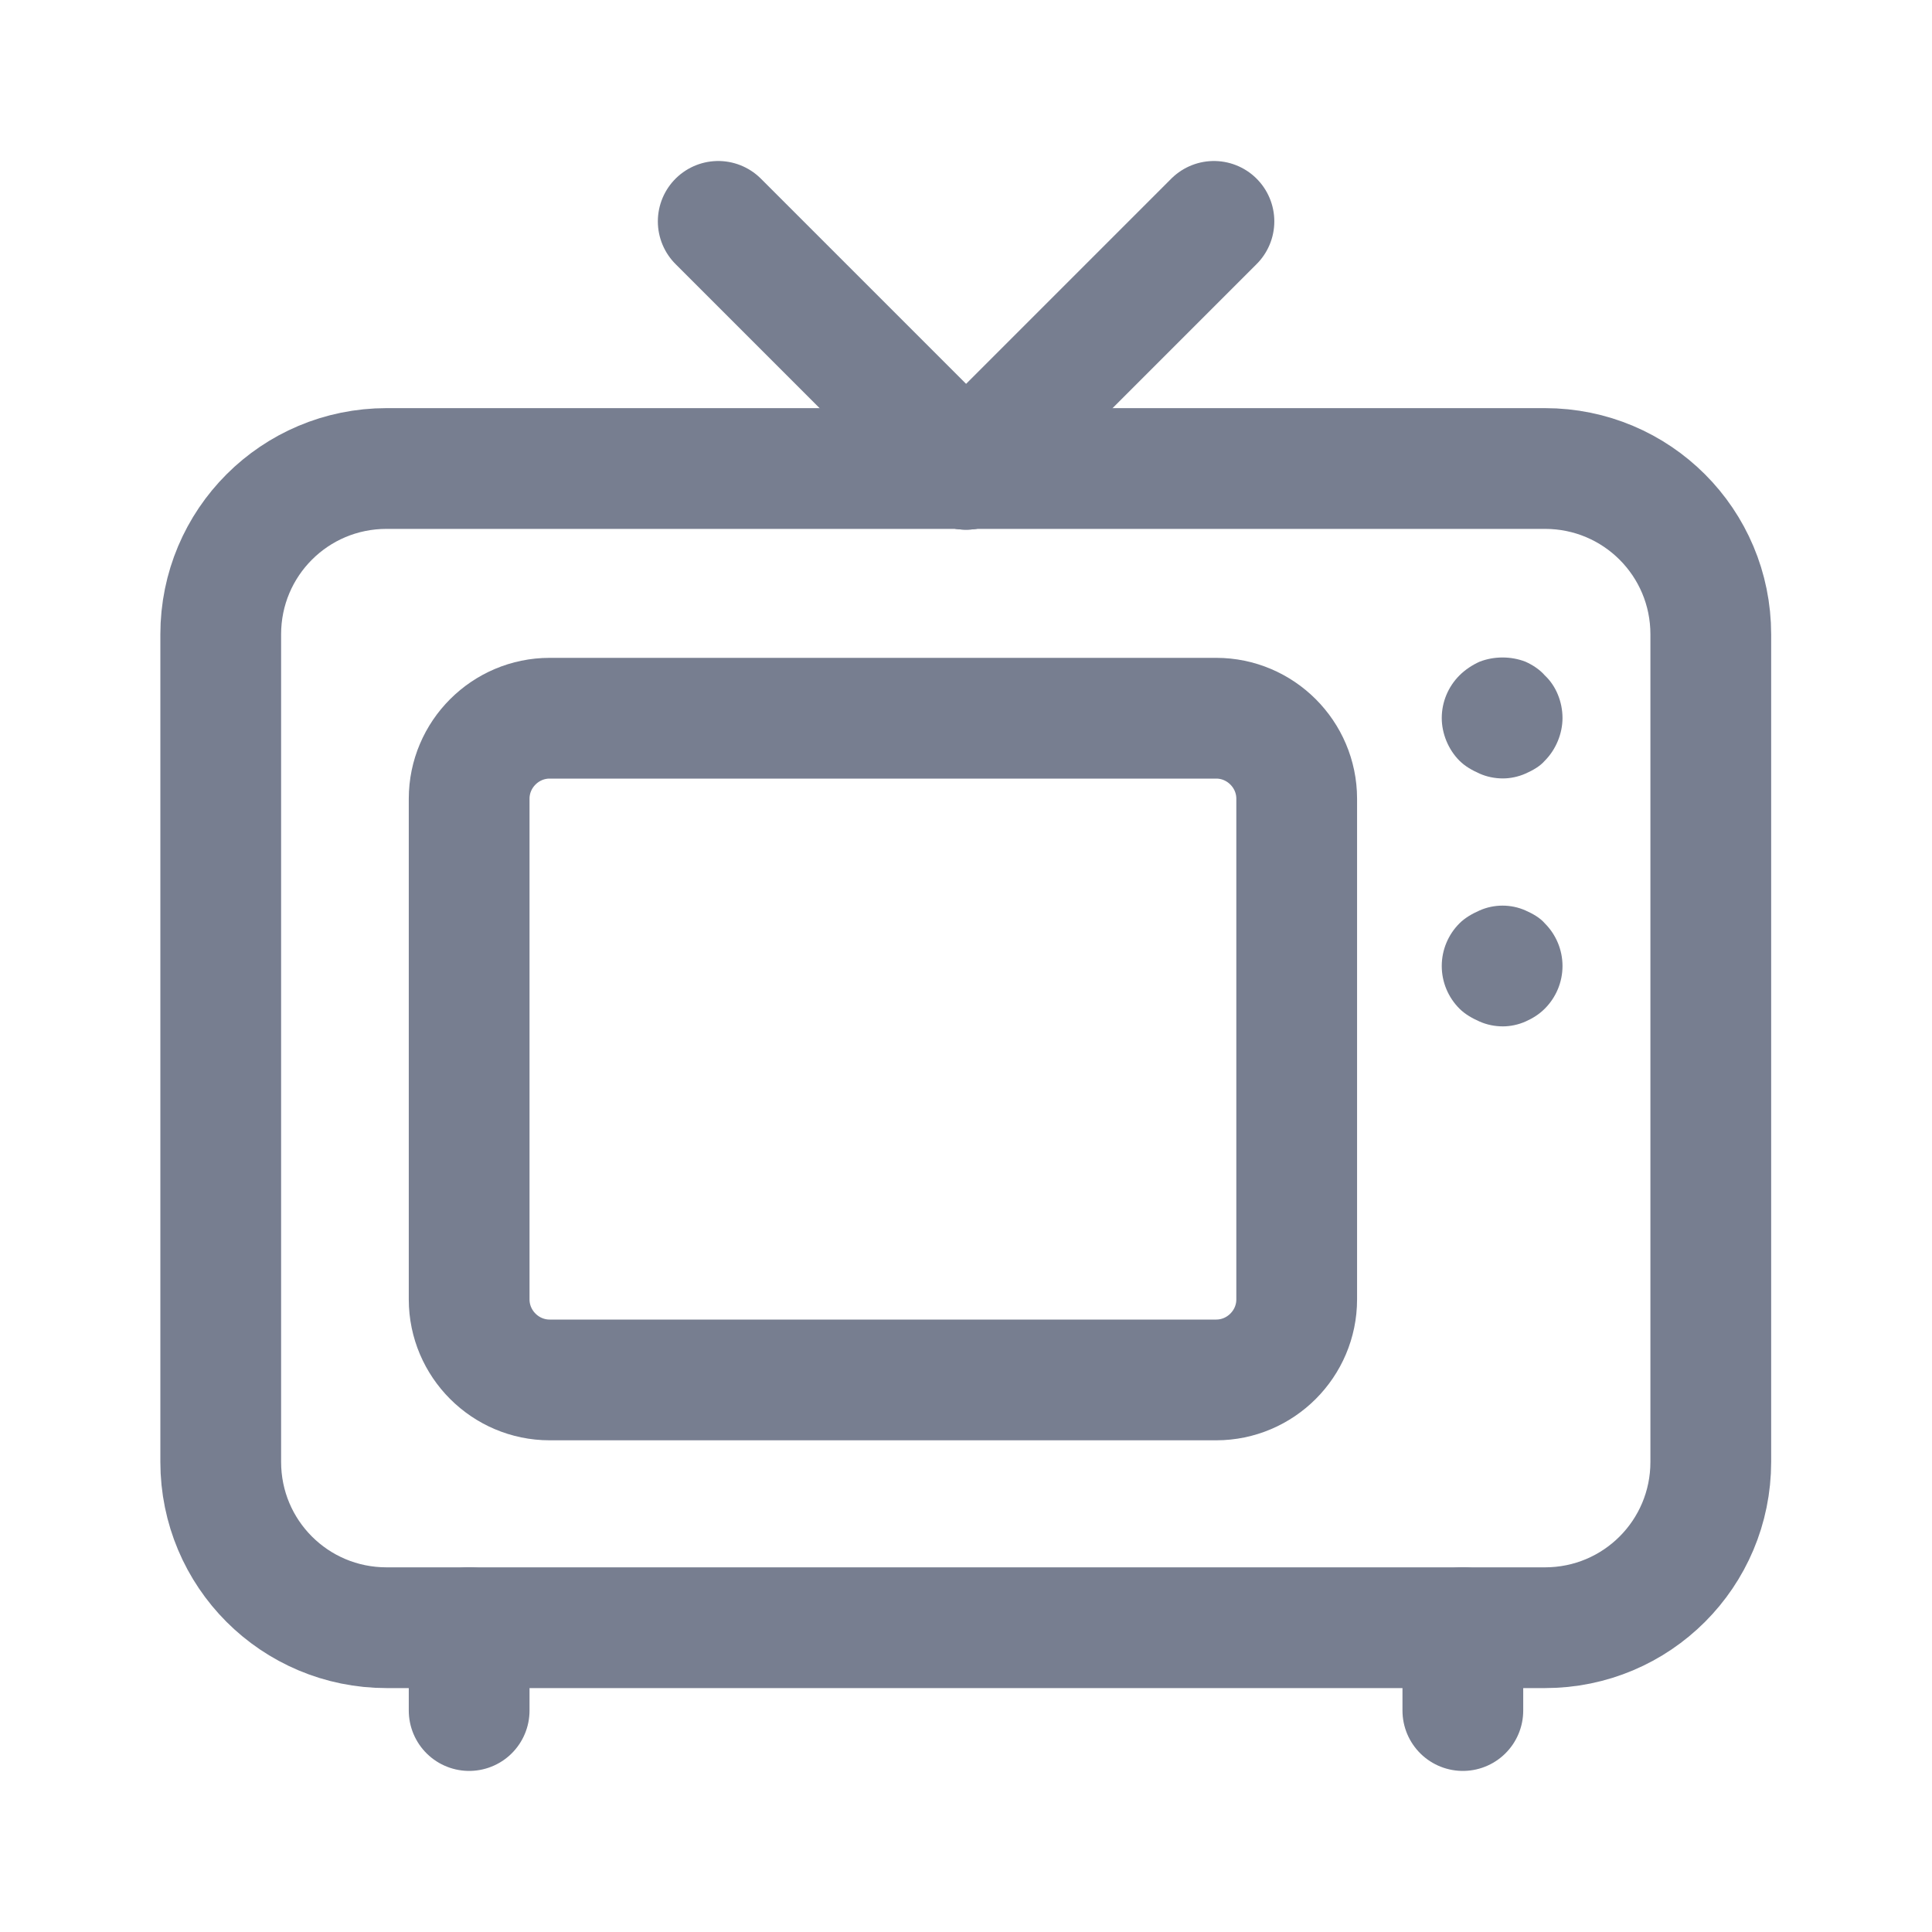 <svg width="24" height="24" viewBox="0 0 24 24" fill="none" xmlns="http://www.w3.org/2000/svg">
<path d="M19.192 20.22H4.802C3.662 20.22 2.742 19.3 2.742 18.16V7.88C2.742 6.74 3.662 5.82 4.802 5.82H19.192C20.332 5.82 21.252 6.74 21.252 7.88V18.16C21.252 19.3 20.332 20.22 19.192 20.22Z" stroke="#777E90" stroke-width="1.5" stroke-linecap="round" stroke-linejoin="round"/>
<path d="M18.172 20.219V21.249" stroke="#777E90" stroke-width="1.5" stroke-linecap="round" stroke-linejoin="round"/>
<path d="M5.828 20.219V21.249" stroke="#777E90" stroke-width="1.5" stroke-linecap="round" stroke-linejoin="round"/>
<path d="M15.108 17.142H6.828C6.278 17.142 5.828 16.692 5.828 16.142V9.922C5.828 9.372 6.278 8.922 6.828 8.922H15.108C15.658 8.922 16.108 9.372 16.108 9.922V16.142C16.108 16.692 15.658 17.142 15.108 17.142Z" stroke="#777E90" stroke-width="1.5" stroke-linecap="round" stroke-linejoin="round"/>
<path d="M12 5.83L15.08 2.75" stroke="#777E90" stroke-width="1.5" stroke-linecap="round" stroke-linejoin="round"/>
<path d="M12.002 5.83L8.922 2.75" stroke="#777E90" stroke-width="1.5" stroke-linecap="round" stroke-linejoin="round"/>
<path d="M18.38 9.61C18.47 9.65 18.57 9.67 18.67 9.67C18.76 9.67 18.86 9.65 18.95 9.61C19.04 9.57 19.13 9.52 19.19 9.45C19.33 9.31 19.41 9.11 19.41 8.92C19.41 8.72 19.33 8.52 19.19 8.39C19.13 8.32 19.04 8.26 18.95 8.22C18.77 8.15 18.56 8.15 18.38 8.22C18.29 8.26 18.2 8.32 18.13 8.39C17.99 8.53 17.91 8.72 17.91 8.92C17.91 9.11 17.99 9.31 18.13 9.45C18.2 9.52 18.29 9.57 18.38 9.61Z" fill="#777E90"/>
<path d="M18.95 11.31C18.77 11.23 18.56 11.23 18.38 11.31C18.29 11.35 18.2 11.4 18.13 11.47C17.99 11.61 17.91 11.8 17.91 12C17.91 12.2 17.99 12.39 18.13 12.53C18.2 12.6 18.29 12.65 18.38 12.69C18.47 12.73 18.57 12.75 18.67 12.75C18.76 12.75 18.86 12.73 18.95 12.69C19.04 12.65 19.12 12.6 19.19 12.53C19.33 12.39 19.41 12.2 19.41 12C19.41 11.8 19.33 11.61 19.19 11.47C19.13 11.4 19.04 11.35 18.95 11.31Z" fill="#777E90"/>
</svg>